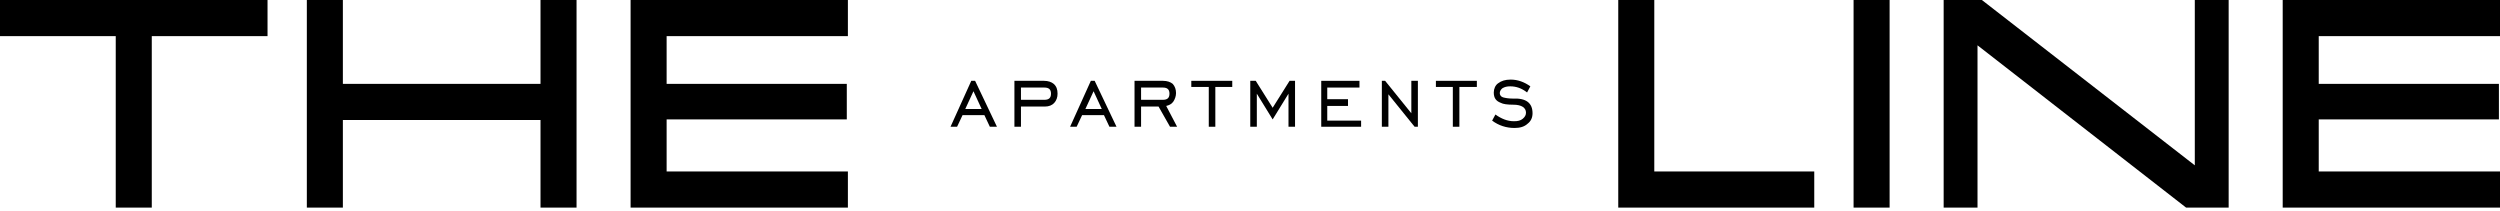 <svg width="249" height="21" viewBox="0 0 249 21" fill="none" xmlns="http://www.w3.org/2000/svg">
<g clip-path="url(#clip0)">
<path d="M26.646 3.598H15.117V20.675H11.528V3.598H0V0H26.646V3.598Z" fill="black"/>
<path d="M57.424 0V20.675H53.835V11.954H34.15V20.675H30.561V0H34.15V8.355H53.835V0H57.424Z" fill="black"/>
<path d="M66.396 3.598V8.355H84.341V11.893H66.396V17.076H84.45V20.675H62.807V0H84.45V3.598H66.396Z" fill="black"/>
<path d="M180.7 17.076V20.675H161.178V0H164.767V17.076H180.7Z" fill="black"/>
<path d="M184.616 0H188.205V20.675H184.616V0Z" fill="black"/>
<path d="M217.732 20.675L196.96 4.513V20.675H193.588V0H197.395L218.602 16.467V0H221.974V20.675H217.732Z" fill="black"/>
<path d="M230.946 3.598V8.355H248.891V11.893H230.946V17.076H249V20.675H227.357V0H249V3.598H230.946Z" fill="black"/>
<path d="M99.296 12.624H98.589L98.045 11.466H95.87L95.326 12.624H94.673L96.74 8.05H97.12L99.296 12.624ZM97.773 10.856L96.957 9.087L96.141 10.856H97.773Z" fill="black"/>
<path d="M105.332 9.331C105.332 9.697 105.223 10.002 105.005 10.246C104.788 10.49 104.461 10.612 104.081 10.612H101.688V12.624H101.036V8.05H103.972C104.407 8.05 104.733 8.172 104.951 8.355C105.223 8.599 105.332 8.904 105.332 9.331ZM104.679 9.331C104.679 8.904 104.461 8.721 104.026 8.721H101.688V9.941H104.026C104.461 9.941 104.679 9.758 104.679 9.331Z" fill="black"/>
<path d="M111.204 12.624H110.498L109.954 11.466H107.779L107.235 12.624H106.582L108.649 8.05H109.029L111.204 12.624ZM109.736 10.856L108.921 9.087L108.105 10.856H109.736Z" fill="black"/>
<path d="M117.24 12.624H116.534L115.392 10.612H113.651V12.624H112.999V8.05H115.827C116.262 8.05 116.588 8.172 116.805 8.355C117.023 8.599 117.132 8.904 117.132 9.27C117.132 9.575 117.023 9.88 116.86 10.124C116.697 10.368 116.425 10.49 116.153 10.551L117.24 12.624ZM116.479 9.331C116.479 8.904 116.262 8.721 115.827 8.721H113.651V9.941H115.827C116.262 9.941 116.479 9.758 116.479 9.331Z" fill="black"/>
<path d="M122.787 8.66H121.047V12.624H120.394V8.66H118.654V8.05H122.733V8.66H122.787Z" fill="black"/>
<path d="M128.986 12.624H128.334V9.331L126.757 11.893L125.18 9.331V12.624H124.527V8.05H125.071L126.757 10.734L128.442 8.05H128.986V12.624Z" fill="black"/>
<path d="M135.566 12.624H131.596V8.05H135.403V8.721H132.195V9.88H134.261V10.551H132.195V12.014H135.566V12.624Z" fill="black"/>
<path d="M141.221 12.624H140.895L138.285 9.392V12.624H137.632V8.05H137.959L140.569 11.283V8.05H141.221V12.624Z" fill="black"/>
<path d="M147.094 8.66H145.354V12.624H144.702V8.66H143.016V8.05H147.094V8.66Z" fill="black"/>
<path d="M152.641 11.283C152.641 11.71 152.478 12.075 152.152 12.319C151.825 12.624 151.39 12.746 150.846 12.746C150.031 12.746 149.269 12.502 148.617 12.014L148.943 11.405C149.541 11.832 150.14 12.075 150.792 12.075C151.173 12.075 151.445 12.014 151.662 11.832C151.88 11.649 151.988 11.466 151.988 11.222C151.988 10.734 151.553 10.429 150.738 10.429C150.14 10.429 149.705 10.368 149.487 10.246C148.998 10.063 148.78 9.758 148.78 9.209C148.78 8.843 148.943 8.477 149.215 8.294C149.541 8.05 149.922 7.928 150.466 7.928C151.173 7.928 151.825 8.172 152.423 8.599L152.097 9.209C151.553 8.782 151.01 8.599 150.411 8.599C150.085 8.599 149.868 8.66 149.65 8.782C149.487 8.904 149.378 9.087 149.378 9.27C149.378 9.453 149.487 9.636 149.705 9.697C149.922 9.758 150.248 9.819 150.683 9.819C151.988 9.758 152.641 10.246 152.641 11.283Z" fill="black"/>
</g>
<defs>
<clipPath id="clip0">
<rect width="249" height="20.675" fill="white"/>
</clipPath>
</defs>
</svg>
